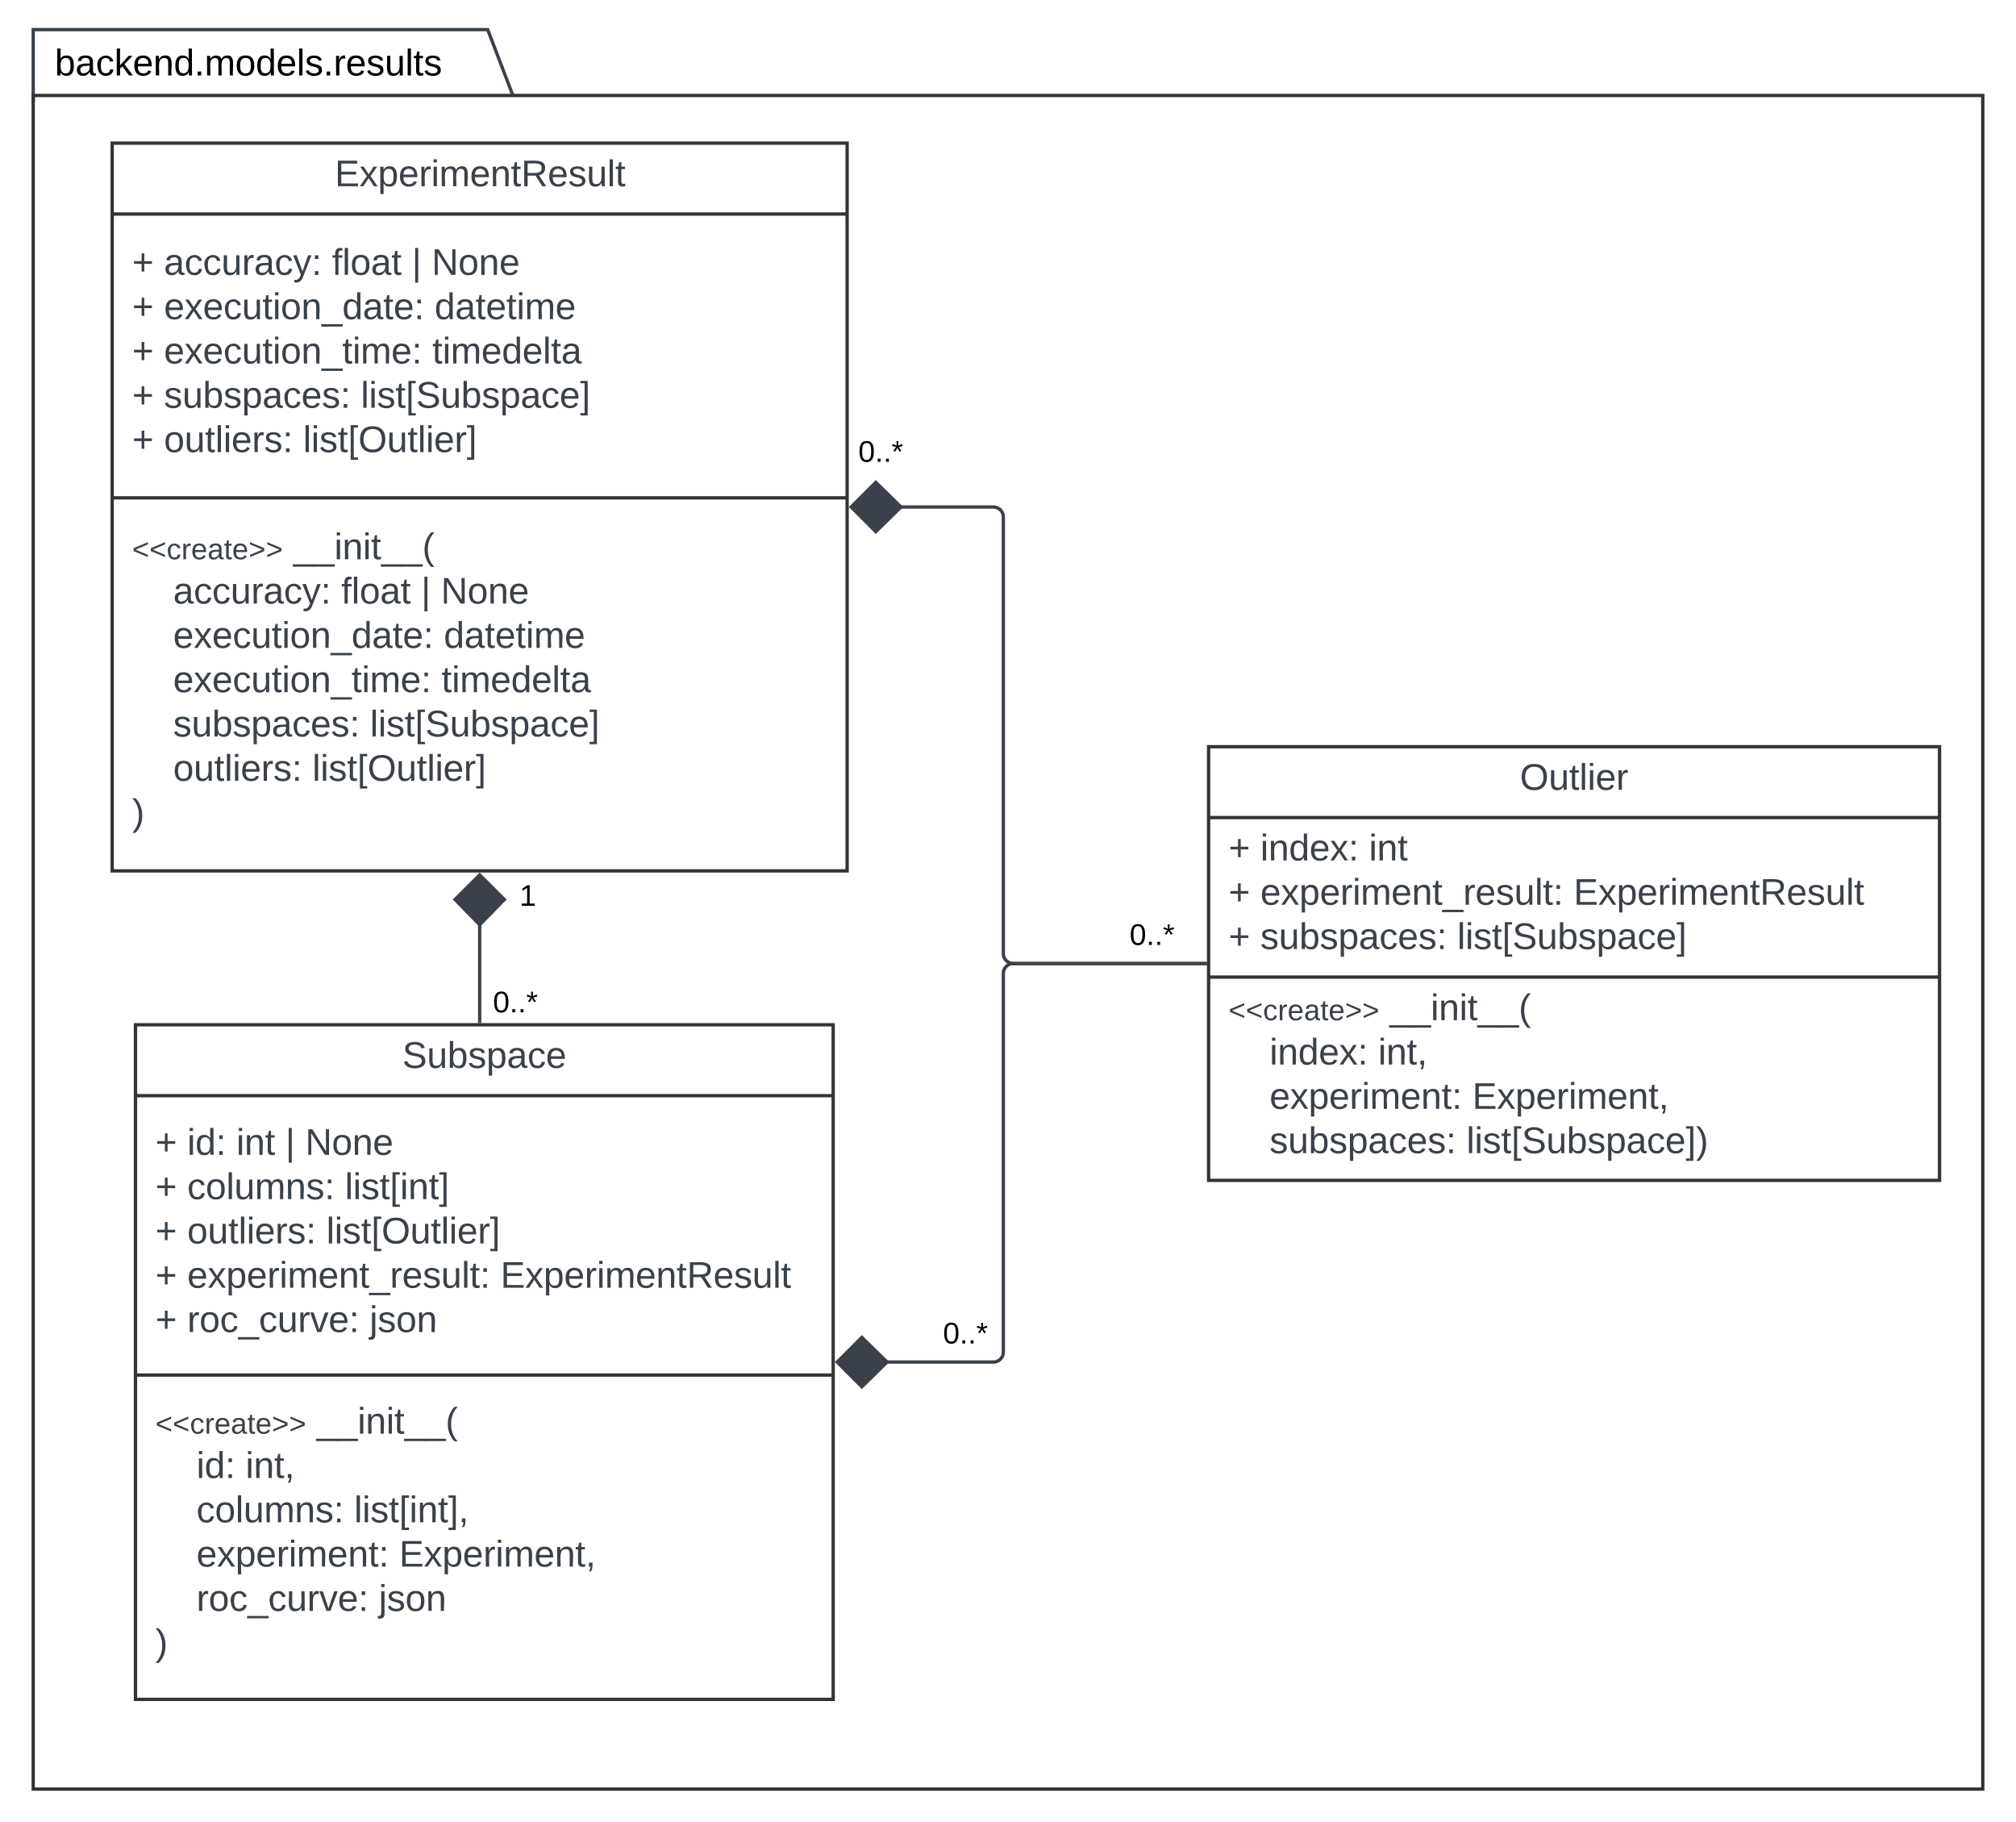 <svg xmlns="http://www.w3.org/2000/svg" xmlns:xlink="http://www.w3.org/1999/xlink" xmlns:lucid="lucid" width="1213.57" height="1096.77"><g transform="translate(556.395 256.77)" lucid:page-tab-id="gDznHQ0gG6NC"><path d="M-536.4-236.77H41.1v37.46h-577.5z" stroke="#000" stroke-opacity="0" stroke-width="2" fill-opacity="0"/><use xlink:href="#a" transform="matrix(1,0,0,1,-530.395,-230.77) translate(7 19.403)"/><path d="M-536.4-196.35v-42.6h273.58l14.82 38.7M-536.4-196.37v1.02" stroke="#3a414a" stroke-width="2" fill="none"/><path d="M-246.57-199.3h-2.15l-.22-.6 1.86-.72z" stroke="#3a414a" stroke-width=".05" fill="#3a414a"/><path d="M-536.4-199.3H637.18V820H-536.4z" stroke="#333" stroke-width="2" fill-opacity="0"/><path d="M171.15 192.64h440v261h-440z" stroke="#333" stroke-width="2" fill="#fff"/><path d="M171.15 235.3h440m-440 96h440" stroke="#333" stroke-width="2" fill="none"/><use xlink:href="#b" transform="matrix(1,0,0,1,179.153,200.64) translate(179.377 17.944)"/><use xlink:href="#c" transform="matrix(1,0,0,1,183.153,243.307) translate(0 17.778)"/><use xlink:href="#d" transform="matrix(1,0,0,1,183.153,243.307) translate(19.136 17.778)"/><use xlink:href="#e" transform="matrix(1,0,0,1,183.153,243.307) translate(84.506 17.778)"/><use xlink:href="#c" transform="matrix(1,0,0,1,183.153,243.307) translate(0 44.444)"/><use xlink:href="#f" transform="matrix(1,0,0,1,183.153,243.307) translate(19.136 44.444)"/><use xlink:href="#g" transform="matrix(1,0,0,1,183.153,243.307) translate(207.716 44.444)"/><use xlink:href="#c" transform="matrix(1,0,0,1,183.153,243.307) translate(0 71.111)"/><use xlink:href="#h" transform="matrix(1,0,0,1,183.153,243.307) translate(19.136 71.111)"/><use xlink:href="#i" transform="matrix(1,0,0,1,183.153,243.307) translate(137.654 71.111)"/><use xlink:href="#j" transform="matrix(1,0,0,1,183.153,339.307) translate(0 17.944)"/><use xlink:href="#k" transform="matrix(1,0,0,1,183.153,339.307) translate(96.988 17.944)"/><use xlink:href="#l" transform="matrix(1,0,0,1,183.153,339.307) translate(0 44.611)"/><use xlink:href="#d" transform="matrix(1,0,0,1,183.153,339.307) translate(24.691 44.611)"/><use xlink:href="#m" transform="matrix(1,0,0,1,183.153,339.307) translate(90.062 44.611)"/><use xlink:href="#l" transform="matrix(1,0,0,1,183.153,339.307) translate(0 71.278)"/><use xlink:href="#n" transform="matrix(1,0,0,1,183.153,339.307) translate(24.691 71.278)"/><use xlink:href="#o" transform="matrix(1,0,0,1,183.153,339.307) translate(146.728 71.278)"/><use xlink:href="#l" transform="matrix(1,0,0,1,183.153,339.307) translate(0 97.944)"/><use xlink:href="#h" transform="matrix(1,0,0,1,183.153,339.307) translate(24.691 97.944)"/><use xlink:href="#p" transform="matrix(1,0,0,1,183.153,339.307) translate(143.21 97.944)"/><path d="M-474.84 360h420v406h-420z" stroke="#333" stroke-width="2" fill="#fff"/><path d="M-474.84 402.67h420m-420 168.14h420" stroke="#333" stroke-width="2" fill="none"/><use xlink:href="#q" transform="matrix(1,0,0,1,-466.838,368) translate(152.617 17.944)"/><use xlink:href="#c" transform="matrix(1,0,0,1,-462.838,410.667) translate(0 27.611)"/><use xlink:href="#r" transform="matrix(1,0,0,1,-462.838,410.667) translate(19.136 27.611)"/><use xlink:href="#s" transform="matrix(1,0,0,1,-462.838,410.667) translate(48.704 27.611)"/><use xlink:href="#t" transform="matrix(1,0,0,1,-462.838,410.667) translate(78.272 27.611)"/><use xlink:href="#u" transform="matrix(1,0,0,1,-462.838,410.667) translate(90.185 27.611)"/><use xlink:href="#c" transform="matrix(1,0,0,1,-462.838,410.667) translate(0 54.278)"/><use xlink:href="#v" transform="matrix(1,0,0,1,-462.838,410.667) translate(19.136 54.278)"/><use xlink:href="#w" transform="matrix(1,0,0,1,-462.838,410.667) translate(114.074 54.278)"/><use xlink:href="#c" transform="matrix(1,0,0,1,-462.838,410.667) translate(0 80.944)"/><use xlink:href="#x" transform="matrix(1,0,0,1,-462.838,410.667) translate(19.136 80.944)"/><use xlink:href="#y" transform="matrix(1,0,0,1,-462.838,410.667) translate(102.901 80.944)"/><use xlink:href="#c" transform="matrix(1,0,0,1,-462.838,410.667) translate(0 107.611)"/><use xlink:href="#f" transform="matrix(1,0,0,1,-462.838,410.667) translate(19.136 107.611)"/><use xlink:href="#g" transform="matrix(1,0,0,1,-462.838,410.667) translate(207.716 107.611)"/><use xlink:href="#c" transform="matrix(1,0,0,1,-462.838,410.667) translate(0 134.278)"/><use xlink:href="#z" transform="matrix(1,0,0,1,-462.838,410.667) translate(19.136 134.278)"/><use xlink:href="#A" transform="matrix(1,0,0,1,-462.838,410.667) translate(128.889 134.278)"/><g><use xlink:href="#j" transform="matrix(1,0,0,1,-462.838,578.814) translate(0 27.278)"/><use xlink:href="#k" transform="matrix(1,0,0,1,-462.838,578.814) translate(96.988 27.278)"/><use xlink:href="#l" transform="matrix(1,0,0,1,-462.838,578.814) translate(0 53.944)"/><use xlink:href="#r" transform="matrix(1,0,0,1,-462.838,578.814) translate(24.691 53.944)"/><use xlink:href="#m" transform="matrix(1,0,0,1,-462.838,578.814) translate(54.259 53.944)"/><use xlink:href="#l" transform="matrix(1,0,0,1,-462.838,578.814) translate(0 80.611)"/><use xlink:href="#v" transform="matrix(1,0,0,1,-462.838,578.814) translate(24.691 80.611)"/><use xlink:href="#B" transform="matrix(1,0,0,1,-462.838,578.814) translate(119.63 80.611)"/><use xlink:href="#l" transform="matrix(1,0,0,1,-462.838,578.814) translate(0 107.278)"/><use xlink:href="#n" transform="matrix(1,0,0,1,-462.838,578.814) translate(24.691 107.278)"/><use xlink:href="#o" transform="matrix(1,0,0,1,-462.838,578.814) translate(146.728 107.278)"/><use xlink:href="#l" transform="matrix(1,0,0,1,-462.838,578.814) translate(0 133.944)"/><use xlink:href="#z" transform="matrix(1,0,0,1,-462.838,578.814) translate(24.691 133.944)"/><use xlink:href="#C" transform="matrix(1,0,0,1,-462.838,578.814) translate(134.444 133.944)"/><use xlink:href="#D" transform="matrix(1,0,0,1,-462.838,578.814) translate(0 160.611)"/></g><path d="M-267.64 358v-58.88" stroke="#3a414a" stroke-width="2" fill="none"/><path d="M-266.64 359h-2v-1.03h2z" stroke="#3a414a" stroke-width=".05" fill="#3a414a"/><path d="M-267.64 269.8l14.84 14.83-14.84 15.16-14.85-15.17z" stroke="#3a414a" stroke-width="2" fill="#3a414a"/><g><use xlink:href="#E" transform="matrix(1,0,0,1,-259.645,338.107) translate(0 14.4)"/></g><g><use xlink:href="#F" transform="matrix(1,0,0,1,-243.645,273.988) translate(0 14.4)"/></g><path d="M169.15 323.14H53.58a6 6 0 0 0-6 6V557a6 6 0 0 1-6 6H-23.1" stroke="#3a414a" stroke-width="2" fill="none"/><path d="M170.15 324.14h-1.02v-2h1.02z" stroke="#3a414a" stroke-width=".05" fill="#3a414a"/><path d="M-52.42 563l14.84-14.85L-22.42 563l-15.16 14.85z" stroke="#3a414a" stroke-width="2" fill="#3a414a"/><g><use xlink:href="#E" transform="matrix(1,0,0,1,11.265,537.4) translate(0 14.4)"/></g><path d="M-488.85-170.63h442.4v438h-442.4z" stroke="#333" stroke-width="2" fill="#fff"/><path d="M-488.85-127.96h442.4m-442.4 170.83h442.4" stroke="#333" stroke-width="2" fill="none"/><g><use xlink:href="#G" transform="matrix(1,0,0,1,-480.847,-162.628) translate(126 17.944)"/></g><g><use xlink:href="#c" transform="matrix(1,0,0,1,-476.847,-119.962) translate(0 28.611)"/><use xlink:href="#H" transform="matrix(1,0,0,1,-476.847,-119.962) translate(19.136 28.611)"/><use xlink:href="#I" transform="matrix(1,0,0,1,-476.847,-119.962) translate(120.309 28.611)"/><use xlink:href="#t" transform="matrix(1,0,0,1,-476.847,-119.962) translate(168.395 28.611)"/><use xlink:href="#u" transform="matrix(1,0,0,1,-476.847,-119.962) translate(180.309 28.611)"/><use xlink:href="#c" transform="matrix(1,0,0,1,-476.847,-119.962) translate(0 55.278)"/><use xlink:href="#J" transform="matrix(1,0,0,1,-476.847,-119.962) translate(19.136 55.278)"/><use xlink:href="#K" transform="matrix(1,0,0,1,-476.847,-119.962) translate(182.037 55.278)"/><use xlink:href="#c" transform="matrix(1,0,0,1,-476.847,-119.962) translate(0 81.944)"/><use xlink:href="#L" transform="matrix(1,0,0,1,-476.847,-119.962) translate(19.136 81.944)"/><use xlink:href="#M" transform="matrix(1,0,0,1,-476.847,-119.962) translate(180.679 81.944)"/><use xlink:href="#c" transform="matrix(1,0,0,1,-476.847,-119.962) translate(0 108.611)"/><use xlink:href="#h" transform="matrix(1,0,0,1,-476.847,-119.962) translate(19.136 108.611)"/><use xlink:href="#N" transform="matrix(1,0,0,1,-476.847,-119.962) translate(137.654 108.611)"/><use xlink:href="#c" transform="matrix(1,0,0,1,-476.847,-119.962) translate(0 135.278)"/><use xlink:href="#x" transform="matrix(1,0,0,1,-476.847,-119.962) translate(19.136 135.278)"/><use xlink:href="#O" transform="matrix(1,0,0,1,-476.847,-119.962) translate(102.901 135.278)"/></g><g><use xlink:href="#j" transform="matrix(1,0,0,1,-476.847,50.872) translate(0 28.944)"/><use xlink:href="#k" transform="matrix(1,0,0,1,-476.847,50.872) translate(96.988 28.944)"/><use xlink:href="#l" transform="matrix(1,0,0,1,-476.847,50.872) translate(0 55.611)"/><use xlink:href="#H" transform="matrix(1,0,0,1,-476.847,50.872) translate(24.691 55.611)"/><use xlink:href="#I" transform="matrix(1,0,0,1,-476.847,50.872) translate(125.864 55.611)"/><use xlink:href="#t" transform="matrix(1,0,0,1,-476.847,50.872) translate(173.951 55.611)"/><use xlink:href="#u" transform="matrix(1,0,0,1,-476.847,50.872) translate(185.864 55.611)"/><use xlink:href="#l" transform="matrix(1,0,0,1,-476.847,50.872) translate(0 82.278)"/><use xlink:href="#J" transform="matrix(1,0,0,1,-476.847,50.872) translate(24.691 82.278)"/><use xlink:href="#K" transform="matrix(1,0,0,1,-476.847,50.872) translate(187.593 82.278)"/><use xlink:href="#l" transform="matrix(1,0,0,1,-476.847,50.872) translate(0 108.944)"/><use xlink:href="#L" transform="matrix(1,0,0,1,-476.847,50.872) translate(24.691 108.944)"/><use xlink:href="#M" transform="matrix(1,0,0,1,-476.847,50.872) translate(186.235 108.944)"/><use xlink:href="#l" transform="matrix(1,0,0,1,-476.847,50.872) translate(0 135.611)"/><use xlink:href="#h" transform="matrix(1,0,0,1,-476.847,50.872) translate(24.691 135.611)"/><use xlink:href="#N" transform="matrix(1,0,0,1,-476.847,50.872) translate(143.21 135.611)"/><use xlink:href="#l" transform="matrix(1,0,0,1,-476.847,50.872) translate(0 162.278)"/><use xlink:href="#x" transform="matrix(1,0,0,1,-476.847,50.872) translate(24.691 162.278)"/><use xlink:href="#y" transform="matrix(1,0,0,1,-476.847,50.872) translate(108.457 162.278)"/><use xlink:href="#D" transform="matrix(1,0,0,1,-476.847,50.872) translate(0 188.944)"/></g><path d="M169.15 323.14H53.58a6 6 0 0 1-6-6V54.37a6 6 0 0 0-6-6H-14.7" stroke="#3a414a" stroke-width="2" fill="none"/><path d="M170.15 324.14h-1.02v-2h1.02z" stroke="#3a414a" stroke-width=".05" fill="#3a414a"/><path d="M-44.03 48.37l14.85-14.85 15.15 14.85-15.15 14.85z" stroke="#3a414a" stroke-width="2" fill="#3a414a"/><g><use xlink:href="#E" transform="matrix(1,0,0,1,123.618,297.54) translate(0 14.4)"/></g><g><use xlink:href="#E" transform="matrix(1,0,0,1,-39.69,6.772) translate(0 14.4)"/></g><defs><path d="M115-194c53 0 69 39 70 98 0 66-23 100-70 100C84 3 66-7 56-30L54 0H23l1-261h32v101c10-23 28-34 59-34zm-8 174c40 0 45-34 45-75 0-40-5-75-45-74-42 0-51 32-51 76 0 43 10 73 51 73" id="P"/><path d="M141-36C126-15 110 5 73 4 37 3 15-17 15-53c-1-64 63-63 125-63 3-35-9-54-41-54-24 1-41 7-42 31l-33-3c5-37 33-52 76-52 45 0 72 20 72 64v82c-1 20 7 32 28 27v20c-31 9-61-2-59-35zM48-53c0 20 12 33 32 33 41-3 63-29 60-74-43 2-92-5-92 41" id="Q"/><path d="M96-169c-40 0-48 33-48 73s9 75 48 75c24 0 41-14 43-38l32 2c-6 37-31 61-74 61-59 0-76-41-82-99-10-93 101-131 147-64 4 7 5 14 7 22l-32 3c-4-21-16-35-41-35" id="R"/><path d="M143 0L79-87 56-68V0H24v-261h32v163l83-92h37l-77 82L181 0h-38" id="S"/><path d="M100-194c63 0 86 42 84 106H49c0 40 14 67 53 68 26 1 43-12 49-29l28 8c-11 28-37 45-77 45C44 4 14-33 15-96c1-61 26-98 85-98zm52 81c6-60-76-77-97-28-3 7-6 17-6 28h103" id="T"/><path d="M117-194c89-4 53 116 60 194h-32v-121c0-31-8-49-39-48C34-167 62-67 57 0H25l-1-190h30c1 10-1 24 2 32 11-22 29-35 61-36" id="U"/><path d="M85-194c31 0 48 13 60 33l-1-100h32l1 261h-30c-2-10 0-23-3-31C134-8 116 4 85 4 32 4 16-35 15-94c0-66 23-100 70-100zm9 24c-40 0-46 34-46 75 0 40 6 74 45 74 42 0 51-32 51-76 0-42-9-74-50-73" id="V"/><path d="M33 0v-38h34V0H33" id="W"/><path d="M210-169c-67 3-38 105-44 169h-31v-121c0-29-5-50-35-48C34-165 62-65 56 0H25l-1-190h30c1 10-1 24 2 32 10-44 99-50 107 0 11-21 27-35 58-36 85-2 47 119 55 194h-31v-121c0-29-5-49-35-48" id="X"/><path d="M100-194c62-1 85 37 85 99 1 63-27 99-86 99S16-35 15-95c0-66 28-99 85-99zM99-20c44 1 53-31 53-75 0-43-8-75-51-75s-53 32-53 75 10 74 51 75" id="Y"/><path d="M24 0v-261h32V0H24" id="Z"/><path d="M135-143c-3-34-86-38-87 0 15 53 115 12 119 90S17 21 10-45l28-5c4 36 97 45 98 0-10-56-113-15-118-90-4-57 82-63 122-42 12 7 21 19 24 35" id="aa"/><path d="M114-163C36-179 61-72 57 0H25l-1-190h30c1 12-1 29 2 39 6-27 23-49 58-41v29" id="ab"/><path d="M84 4C-5 8 30-112 23-190h32v120c0 31 7 50 39 49 72-2 45-101 50-169h31l1 190h-30c-1-10 1-25-2-33-11 22-28 36-60 37" id="ac"/><path d="M59-47c-2 24 18 29 38 22v24C64 9 27 4 27-40v-127H5v-23h24l9-43h21v43h35v23H59v120" id="ad"/><g id="a"><use transform="matrix(0.062,0,0,0.062,0,0)" xlink:href="#P"/><use transform="matrix(0.062,0,0,0.062,12.346,0)" xlink:href="#Q"/><use transform="matrix(0.062,0,0,0.062,24.691,0)" xlink:href="#R"/><use transform="matrix(0.062,0,0,0.062,35.802,0)" xlink:href="#S"/><use transform="matrix(0.062,0,0,0.062,46.914,0)" xlink:href="#T"/><use transform="matrix(0.062,0,0,0.062,59.259,0)" xlink:href="#U"/><use transform="matrix(0.062,0,0,0.062,71.605,0)" xlink:href="#V"/><use transform="matrix(0.062,0,0,0.062,83.951,0)" xlink:href="#W"/><use transform="matrix(0.062,0,0,0.062,90.123,0)" xlink:href="#X"/><use transform="matrix(0.062,0,0,0.062,108.58,0)" xlink:href="#Y"/><use transform="matrix(0.062,0,0,0.062,120.926,0)" xlink:href="#V"/><use transform="matrix(0.062,0,0,0.062,133.272,0)" xlink:href="#T"/><use transform="matrix(0.062,0,0,0.062,145.617,0)" xlink:href="#Z"/><use transform="matrix(0.062,0,0,0.062,150.494,0)" xlink:href="#aa"/><use transform="matrix(0.062,0,0,0.062,161.605,0)" xlink:href="#W"/><use transform="matrix(0.062,0,0,0.062,167.778,0)" xlink:href="#ab"/><use transform="matrix(0.062,0,0,0.062,175.123,0)" xlink:href="#T"/><use transform="matrix(0.062,0,0,0.062,187.469,0)" xlink:href="#aa"/><use transform="matrix(0.062,0,0,0.062,198.58,0)" xlink:href="#ac"/><use transform="matrix(0.062,0,0,0.062,210.926,0)" xlink:href="#Z"/><use transform="matrix(0.062,0,0,0.062,215.802,0)" xlink:href="#ad"/><use transform="matrix(0.062,0,0,0.062,221.975,0)" xlink:href="#aa"/></g><path fill="#3a414a" d="M140-251c81 0 123 46 123 126C263-46 219 4 140 4 59 4 17-45 17-125s42-126 123-126zm0 227c63 0 89-41 89-101s-29-99-89-99c-61 0-89 39-89 99S79-25 140-24" id="ae"/><path fill="#3a414a" d="M84 4C-5 8 30-112 23-190h32v120c0 31 7 50 39 49 72-2 45-101 50-169h31l1 190h-30c-1-10 1-25-2-33-11 22-28 36-60 37" id="af"/><path fill="#3a414a" d="M59-47c-2 24 18 29 38 22v24C64 9 27 4 27-40v-127H5v-23h24l9-43h21v43h35v23H59v120" id="ag"/><path fill="#3a414a" d="M24 0v-261h32V0H24" id="ah"/><path fill="#3a414a" d="M24-231v-30h32v30H24zM24 0v-190h32V0H24" id="ai"/><path fill="#3a414a" d="M100-194c63 0 86 42 84 106H49c0 40 14 67 53 68 26 1 43-12 49-29l28 8c-11 28-37 45-77 45C44 4 14-33 15-96c1-61 26-98 85-98zm52 81c6-60-76-77-97-28-3 7-6 17-6 28h103" id="aj"/><path fill="#3a414a" d="M114-163C36-179 61-72 57 0H25l-1-190h30c1 12-1 29 2 39 6-27 23-49 58-41v29" id="ak"/><g id="b"><use transform="matrix(0.062,0,0,0.062,0,0)" xlink:href="#ae"/><use transform="matrix(0.062,0,0,0.062,17.284,0)" xlink:href="#af"/><use transform="matrix(0.062,0,0,0.062,29.63,0)" xlink:href="#ag"/><use transform="matrix(0.062,0,0,0.062,35.802,0)" xlink:href="#ah"/><use transform="matrix(0.062,0,0,0.062,40.679,0)" xlink:href="#ai"/><use transform="matrix(0.062,0,0,0.062,45.556,0)" xlink:href="#aj"/><use transform="matrix(0.062,0,0,0.062,57.901,0)" xlink:href="#ak"/></g><path fill="#3a414a" d="M118-107v75H92v-75H18v-26h74v-75h26v75h74v26h-74" id="al"/><use transform="matrix(0.062,0,0,0.062,0,0)" xlink:href="#al" id="c"/><path fill="#3a414a" d="M117-194c89-4 53 116 60 194h-32v-121c0-31-8-49-39-48C34-167 62-67 57 0H25l-1-190h30c1 10-1 24 2 32 11-22 29-35 61-36" id="am"/><path fill="#3a414a" d="M85-194c31 0 48 13 60 33l-1-100h32l1 261h-30c-2-10 0-23-3-31C134-8 116 4 85 4 32 4 16-35 15-94c0-66 23-100 70-100zm9 24c-40 0-46 34-46 75 0 40 6 74 45 74 42 0 51-32 51-76 0-42-9-74-50-73" id="an"/><path fill="#3a414a" d="M141 0L90-78 38 0H4l68-98-65-92h35l48 74 47-74h35l-64 92 68 98h-35" id="ao"/><path fill="#3a414a" d="M33-154v-36h34v36H33zM33 0v-36h34V0H33" id="ap"/><g id="d"><use transform="matrix(0.062,0,0,0.062,0,0)" xlink:href="#ai"/><use transform="matrix(0.062,0,0,0.062,4.877,0)" xlink:href="#am"/><use transform="matrix(0.062,0,0,0.062,17.222,0)" xlink:href="#an"/><use transform="matrix(0.062,0,0,0.062,29.568,0)" xlink:href="#aj"/><use transform="matrix(0.062,0,0,0.062,41.914,0)" xlink:href="#ao"/><use transform="matrix(0.062,0,0,0.062,53.025,0)" xlink:href="#ap"/></g><g id="e"><use transform="matrix(0.062,0,0,0.062,0,0)" xlink:href="#ai"/><use transform="matrix(0.062,0,0,0.062,4.877,0)" xlink:href="#am"/><use transform="matrix(0.062,0,0,0.062,17.222,0)" xlink:href="#ag"/></g><path fill="#3a414a" d="M115-194c55 1 70 41 70 98S169 2 115 4C84 4 66-9 55-30l1 105H24l-1-265h31l2 30c10-21 28-34 59-34zm-8 174c40 0 45-34 45-75s-6-73-45-74c-42 0-51 32-51 76 0 43 10 73 51 73" id="aq"/><path fill="#3a414a" d="M210-169c-67 3-38 105-44 169h-31v-121c0-29-5-50-35-48C34-165 62-65 56 0H25l-1-190h30c1 10-1 24 2 32 10-44 99-50 107 0 11-21 27-35 58-36 85-2 47 119 55 194h-31v-121c0-29-5-49-35-48" id="ar"/><path fill="#3a414a" d="M-5 72V49h209v23H-5" id="as"/><path fill="#3a414a" d="M135-143c-3-34-86-38-87 0 15 53 115 12 119 90S17 21 10-45l28-5c4 36 97 45 98 0-10-56-113-15-118-90-4-57 82-63 122-42 12 7 21 19 24 35" id="at"/><g id="f"><use transform="matrix(0.062,0,0,0.062,0,0)" xlink:href="#aj"/><use transform="matrix(0.062,0,0,0.062,12.346,0)" xlink:href="#ao"/><use transform="matrix(0.062,0,0,0.062,23.457,0)" xlink:href="#aq"/><use transform="matrix(0.062,0,0,0.062,35.802,0)" xlink:href="#aj"/><use transform="matrix(0.062,0,0,0.062,48.148,0)" xlink:href="#ak"/><use transform="matrix(0.062,0,0,0.062,55.494,0)" xlink:href="#ai"/><use transform="matrix(0.062,0,0,0.062,60.37,0)" xlink:href="#ar"/><use transform="matrix(0.062,0,0,0.062,78.827,0)" xlink:href="#aj"/><use transform="matrix(0.062,0,0,0.062,91.173,0)" xlink:href="#am"/><use transform="matrix(0.062,0,0,0.062,103.519,0)" xlink:href="#ag"/><use transform="matrix(0.062,0,0,0.062,109.691,0)" xlink:href="#as"/><use transform="matrix(0.062,0,0,0.062,122.037,0)" xlink:href="#ak"/><use transform="matrix(0.062,0,0,0.062,129.383,0)" xlink:href="#aj"/><use transform="matrix(0.062,0,0,0.062,141.728,0)" xlink:href="#at"/><use transform="matrix(0.062,0,0,0.062,152.84,0)" xlink:href="#af"/><use transform="matrix(0.062,0,0,0.062,165.185,0)" xlink:href="#ah"/><use transform="matrix(0.062,0,0,0.062,170.062,0)" xlink:href="#ag"/><use transform="matrix(0.062,0,0,0.062,176.235,0)" xlink:href="#ap"/></g><path fill="#3a414a" d="M30 0v-248h187v28H63v79h144v27H63v87h162V0H30" id="au"/><path fill="#3a414a" d="M233-177c-1 41-23 64-60 70L243 0h-38l-65-103H63V0H30v-248c88 3 205-21 203 71zM63-129c60-2 137 13 137-47 0-61-80-42-137-45v92" id="av"/><g id="g"><use transform="matrix(0.062,0,0,0.062,0,0)" xlink:href="#au"/><use transform="matrix(0.062,0,0,0.062,14.815,0)" xlink:href="#ao"/><use transform="matrix(0.062,0,0,0.062,25.926,0)" xlink:href="#aq"/><use transform="matrix(0.062,0,0,0.062,38.272,0)" xlink:href="#aj"/><use transform="matrix(0.062,0,0,0.062,50.617,0)" xlink:href="#ak"/><use transform="matrix(0.062,0,0,0.062,57.963,0)" xlink:href="#ai"/><use transform="matrix(0.062,0,0,0.062,62.84,0)" xlink:href="#ar"/><use transform="matrix(0.062,0,0,0.062,81.296,0)" xlink:href="#aj"/><use transform="matrix(0.062,0,0,0.062,93.642,0)" xlink:href="#am"/><use transform="matrix(0.062,0,0,0.062,105.988,0)" xlink:href="#ag"/><use transform="matrix(0.062,0,0,0.062,112.16,0)" xlink:href="#av"/><use transform="matrix(0.062,0,0,0.062,128.148,0)" xlink:href="#aj"/><use transform="matrix(0.062,0,0,0.062,140.494,0)" xlink:href="#at"/><use transform="matrix(0.062,0,0,0.062,151.605,0)" xlink:href="#af"/><use transform="matrix(0.062,0,0,0.062,163.951,0)" xlink:href="#ah"/><use transform="matrix(0.062,0,0,0.062,168.827,0)" xlink:href="#ag"/></g><path fill="#3a414a" d="M115-194c53 0 69 39 70 98 0 66-23 100-70 100C84 3 66-7 56-30L54 0H23l1-261h32v101c10-23 28-34 59-34zm-8 174c40 0 45-34 45-75 0-40-5-75-45-74-42 0-51 32-51 76 0 43 10 73 51 73" id="aw"/><path fill="#3a414a" d="M141-36C126-15 110 5 73 4 37 3 15-17 15-53c-1-64 63-63 125-63 3-35-9-54-41-54-24 1-41 7-42 31l-33-3c5-37 33-52 76-52 45 0 72 20 72 64v82c-1 20 7 32 28 27v20c-31 9-61-2-59-35zM48-53c0 20 12 33 32 33 41-3 63-29 60-74-43 2-92-5-92 41" id="ax"/><path fill="#3a414a" d="M96-169c-40 0-48 33-48 73s9 75 48 75c24 0 41-14 43-38l32 2c-6 37-31 61-74 61-59 0-76-41-82-99-10-93 101-131 147-64 4 7 5 14 7 22l-32 3c-4-21-16-35-41-35" id="ay"/><g id="h"><use transform="matrix(0.062,0,0,0.062,0,0)" xlink:href="#at"/><use transform="matrix(0.062,0,0,0.062,11.111,0)" xlink:href="#af"/><use transform="matrix(0.062,0,0,0.062,23.457,0)" xlink:href="#aw"/><use transform="matrix(0.062,0,0,0.062,35.802,0)" xlink:href="#at"/><use transform="matrix(0.062,0,0,0.062,46.914,0)" xlink:href="#aq"/><use transform="matrix(0.062,0,0,0.062,59.259,0)" xlink:href="#ax"/><use transform="matrix(0.062,0,0,0.062,71.605,0)" xlink:href="#ay"/><use transform="matrix(0.062,0,0,0.062,82.716,0)" xlink:href="#aj"/><use transform="matrix(0.062,0,0,0.062,95.062,0)" xlink:href="#at"/><use transform="matrix(0.062,0,0,0.062,106.173,0)" xlink:href="#ap"/></g><path fill="#3a414a" d="M26 75v-336h71v23H56V52h41v23H26" id="az"/><path fill="#3a414a" d="M185-189c-5-48-123-54-124 2 14 75 158 14 163 119 3 78-121 87-175 55-17-10-28-26-33-46l33-7c5 56 141 63 141-1 0-78-155-14-162-118-5-82 145-84 179-34 5 7 8 16 11 25" id="aA"/><path fill="#3a414a" d="M3 75V52h41v-290H3v-23h71V75H3" id="aB"/><g id="i"><use transform="matrix(0.062,0,0,0.062,0,0)" xlink:href="#ah"/><use transform="matrix(0.062,0,0,0.062,4.877,0)" xlink:href="#ai"/><use transform="matrix(0.062,0,0,0.062,9.753,0)" xlink:href="#at"/><use transform="matrix(0.062,0,0,0.062,20.864,0)" xlink:href="#ag"/><use transform="matrix(0.062,0,0,0.062,27.037,0)" xlink:href="#az"/><use transform="matrix(0.062,0,0,0.062,33.21,0)" xlink:href="#aA"/><use transform="matrix(0.062,0,0,0.062,48.025,0)" xlink:href="#af"/><use transform="matrix(0.062,0,0,0.062,60.37,0)" xlink:href="#aw"/><use transform="matrix(0.062,0,0,0.062,72.716,0)" xlink:href="#at"/><use transform="matrix(0.062,0,0,0.062,83.827,0)" xlink:href="#aq"/><use transform="matrix(0.062,0,0,0.062,96.173,0)" xlink:href="#ax"/><use transform="matrix(0.062,0,0,0.062,108.519,0)" xlink:href="#ay"/><use transform="matrix(0.062,0,0,0.062,119.63,0)" xlink:href="#aj"/><use transform="matrix(0.062,0,0,0.062,131.975,0)" xlink:href="#aB"/></g><path fill="#3a414a" d="M18-100v-36l175-74v27L42-118l151 64v27" id="aC"/><path fill="#3a414a" d="M18-27v-27l151-64-151-65v-27l175 74v36" id="aD"/><g id="j"><use transform="matrix(0.049,0,0,0.049,0,0)" xlink:href="#aC"/><use transform="matrix(0.049,0,0,0.049,10.37,0)" xlink:href="#aC"/><use transform="matrix(0.049,0,0,0.049,20.741,0)" xlink:href="#ay"/><use transform="matrix(0.049,0,0,0.049,29.63,0)" xlink:href="#ak"/><use transform="matrix(0.049,0,0,0.049,35.506,0)" xlink:href="#aj"/><use transform="matrix(0.049,0,0,0.049,45.383,0)" xlink:href="#ax"/><use transform="matrix(0.049,0,0,0.049,55.259,0)" xlink:href="#ag"/><use transform="matrix(0.049,0,0,0.049,60.198,0)" xlink:href="#aj"/><use transform="matrix(0.049,0,0,0.049,70.074,0)" xlink:href="#aD"/><use transform="matrix(0.049,0,0,0.049,80.444,0)" xlink:href="#aD"/></g><path fill="#3a414a" d="M87 75C49 33 22-17 22-94c0-76 28-126 65-167h31c-38 41-64 92-64 168S80 34 118 75H87" id="aE"/><g id="k"><use transform="matrix(0.062,0,0,0.062,0,0)" xlink:href="#as"/><use transform="matrix(0.062,0,0,0.062,12.346,0)" xlink:href="#as"/><use transform="matrix(0.062,0,0,0.062,24.691,0)" xlink:href="#ai"/><use transform="matrix(0.062,0,0,0.062,29.568,0)" xlink:href="#am"/><use transform="matrix(0.062,0,0,0.062,41.914,0)" xlink:href="#ai"/><use transform="matrix(0.062,0,0,0.062,46.79,0)" xlink:href="#ag"/><use transform="matrix(0.062,0,0,0.062,52.963,0)" xlink:href="#as"/><use transform="matrix(0.062,0,0,0.062,65.309,0)" xlink:href="#as"/><use transform="matrix(0.062,0,0,0.062,77.654,0)" xlink:href="#aE"/></g><path fill="#3a414a" d="M68-38c1 34 0 65-14 84H32c9-13 17-26 17-46H33v-38h35" id="aF"/><g id="m"><use transform="matrix(0.062,0,0,0.062,0,0)" xlink:href="#ai"/><use transform="matrix(0.062,0,0,0.062,4.877,0)" xlink:href="#am"/><use transform="matrix(0.062,0,0,0.062,17.222,0)" xlink:href="#ag"/><use transform="matrix(0.062,0,0,0.062,23.395,0)" xlink:href="#aF"/></g><g id="n"><use transform="matrix(0.062,0,0,0.062,0,0)" xlink:href="#aj"/><use transform="matrix(0.062,0,0,0.062,12.346,0)" xlink:href="#ao"/><use transform="matrix(0.062,0,0,0.062,23.457,0)" xlink:href="#aq"/><use transform="matrix(0.062,0,0,0.062,35.802,0)" xlink:href="#aj"/><use transform="matrix(0.062,0,0,0.062,48.148,0)" xlink:href="#ak"/><use transform="matrix(0.062,0,0,0.062,55.494,0)" xlink:href="#ai"/><use transform="matrix(0.062,0,0,0.062,60.37,0)" xlink:href="#ar"/><use transform="matrix(0.062,0,0,0.062,78.827,0)" xlink:href="#aj"/><use transform="matrix(0.062,0,0,0.062,91.173,0)" xlink:href="#am"/><use transform="matrix(0.062,0,0,0.062,103.519,0)" xlink:href="#ag"/><use transform="matrix(0.062,0,0,0.062,109.691,0)" xlink:href="#ap"/></g><g id="o"><use transform="matrix(0.062,0,0,0.062,0,0)" xlink:href="#au"/><use transform="matrix(0.062,0,0,0.062,14.815,0)" xlink:href="#ao"/><use transform="matrix(0.062,0,0,0.062,25.926,0)" xlink:href="#aq"/><use transform="matrix(0.062,0,0,0.062,38.272,0)" xlink:href="#aj"/><use transform="matrix(0.062,0,0,0.062,50.617,0)" xlink:href="#ak"/><use transform="matrix(0.062,0,0,0.062,57.963,0)" xlink:href="#ai"/><use transform="matrix(0.062,0,0,0.062,62.84,0)" xlink:href="#ar"/><use transform="matrix(0.062,0,0,0.062,81.296,0)" xlink:href="#aj"/><use transform="matrix(0.062,0,0,0.062,93.642,0)" xlink:href="#am"/><use transform="matrix(0.062,0,0,0.062,105.988,0)" xlink:href="#ag"/><use transform="matrix(0.062,0,0,0.062,112.16,0)" xlink:href="#aF"/></g><path fill="#3a414a" d="M33-261c38 41 65 92 65 168S71 34 33 75H2C39 34 66-17 66-93S39-220 2-261h31" id="aG"/><g id="p"><use transform="matrix(0.062,0,0,0.062,0,0)" xlink:href="#ah"/><use transform="matrix(0.062,0,0,0.062,4.877,0)" xlink:href="#ai"/><use transform="matrix(0.062,0,0,0.062,9.753,0)" xlink:href="#at"/><use transform="matrix(0.062,0,0,0.062,20.864,0)" xlink:href="#ag"/><use transform="matrix(0.062,0,0,0.062,27.037,0)" xlink:href="#az"/><use transform="matrix(0.062,0,0,0.062,33.21,0)" xlink:href="#aA"/><use transform="matrix(0.062,0,0,0.062,48.025,0)" xlink:href="#af"/><use transform="matrix(0.062,0,0,0.062,60.37,0)" xlink:href="#aw"/><use transform="matrix(0.062,0,0,0.062,72.716,0)" xlink:href="#at"/><use transform="matrix(0.062,0,0,0.062,83.827,0)" xlink:href="#aq"/><use transform="matrix(0.062,0,0,0.062,96.173,0)" xlink:href="#ax"/><use transform="matrix(0.062,0,0,0.062,108.519,0)" xlink:href="#ay"/><use transform="matrix(0.062,0,0,0.062,119.63,0)" xlink:href="#aj"/><use transform="matrix(0.062,0,0,0.062,131.975,0)" xlink:href="#aB"/><use transform="matrix(0.062,0,0,0.062,138.148,0)" xlink:href="#aG"/></g><g id="q"><use transform="matrix(0.062,0,0,0.062,0,0)" xlink:href="#aA"/><use transform="matrix(0.062,0,0,0.062,14.815,0)" xlink:href="#af"/><use transform="matrix(0.062,0,0,0.062,27.16,0)" xlink:href="#aw"/><use transform="matrix(0.062,0,0,0.062,39.506,0)" xlink:href="#at"/><use transform="matrix(0.062,0,0,0.062,50.617,0)" xlink:href="#aq"/><use transform="matrix(0.062,0,0,0.062,62.963,0)" xlink:href="#ax"/><use transform="matrix(0.062,0,0,0.062,75.309,0)" xlink:href="#ay"/><use transform="matrix(0.062,0,0,0.062,86.42,0)" xlink:href="#aj"/></g><g id="r"><use transform="matrix(0.062,0,0,0.062,0,0)" xlink:href="#ai"/><use transform="matrix(0.062,0,0,0.062,4.877,0)" xlink:href="#an"/><use transform="matrix(0.062,0,0,0.062,17.222,0)" xlink:href="#ap"/></g><g id="s"><use transform="matrix(0.062,0,0,0.062,0,0)" xlink:href="#ai"/><use transform="matrix(0.062,0,0,0.062,4.877,0)" xlink:href="#am"/><use transform="matrix(0.062,0,0,0.062,17.222,0)" xlink:href="#ag"/></g><path fill="#3a414a" d="M32 76v-337h29V76H32" id="aH"/><use transform="matrix(0.062,0,0,0.062,0,0)" xlink:href="#aH" id="t"/><path fill="#3a414a" d="M190 0L58-211 59 0H30v-248h39L202-35l-2-213h31V0h-41" id="aI"/><path fill="#3a414a" d="M100-194c62-1 85 37 85 99 1 63-27 99-86 99S16-35 15-95c0-66 28-99 85-99zM99-20c44 1 53-31 53-75 0-43-8-75-51-75s-53 32-53 75 10 74 51 75" id="aJ"/><g id="u"><use transform="matrix(0.062,0,0,0.062,0,0)" xlink:href="#aI"/><use transform="matrix(0.062,0,0,0.062,15.988,0)" xlink:href="#aJ"/><use transform="matrix(0.062,0,0,0.062,28.333,0)" xlink:href="#am"/><use transform="matrix(0.062,0,0,0.062,40.679,0)" xlink:href="#aj"/></g><g id="v"><use transform="matrix(0.062,0,0,0.062,0,0)" xlink:href="#ay"/><use transform="matrix(0.062,0,0,0.062,11.111,0)" xlink:href="#aJ"/><use transform="matrix(0.062,0,0,0.062,23.457,0)" xlink:href="#ah"/><use transform="matrix(0.062,0,0,0.062,28.333,0)" xlink:href="#af"/><use transform="matrix(0.062,0,0,0.062,40.679,0)" xlink:href="#ar"/><use transform="matrix(0.062,0,0,0.062,59.136,0)" xlink:href="#am"/><use transform="matrix(0.062,0,0,0.062,71.481,0)" xlink:href="#at"/><use transform="matrix(0.062,0,0,0.062,82.593,0)" xlink:href="#ap"/></g><g id="w"><use transform="matrix(0.062,0,0,0.062,0,0)" xlink:href="#ah"/><use transform="matrix(0.062,0,0,0.062,4.877,0)" xlink:href="#ai"/><use transform="matrix(0.062,0,0,0.062,9.753,0)" xlink:href="#at"/><use transform="matrix(0.062,0,0,0.062,20.864,0)" xlink:href="#ag"/><use transform="matrix(0.062,0,0,0.062,27.037,0)" xlink:href="#az"/><use transform="matrix(0.062,0,0,0.062,33.21,0)" xlink:href="#ai"/><use transform="matrix(0.062,0,0,0.062,38.086,0)" xlink:href="#am"/><use transform="matrix(0.062,0,0,0.062,50.432,0)" xlink:href="#ag"/><use transform="matrix(0.062,0,0,0.062,56.605,0)" xlink:href="#aB"/></g><g id="x"><use transform="matrix(0.062,0,0,0.062,0,0)" xlink:href="#aJ"/><use transform="matrix(0.062,0,0,0.062,12.346,0)" xlink:href="#af"/><use transform="matrix(0.062,0,0,0.062,24.691,0)" xlink:href="#ag"/><use transform="matrix(0.062,0,0,0.062,30.864,0)" xlink:href="#ah"/><use transform="matrix(0.062,0,0,0.062,35.741,0)" xlink:href="#ai"/><use transform="matrix(0.062,0,0,0.062,40.617,0)" xlink:href="#aj"/><use transform="matrix(0.062,0,0,0.062,52.963,0)" xlink:href="#ak"/><use transform="matrix(0.062,0,0,0.062,60.309,0)" xlink:href="#at"/><use transform="matrix(0.062,0,0,0.062,71.42,0)" xlink:href="#ap"/></g><g id="y"><use transform="matrix(0.062,0,0,0.062,0,0)" xlink:href="#ah"/><use transform="matrix(0.062,0,0,0.062,4.877,0)" xlink:href="#ai"/><use transform="matrix(0.062,0,0,0.062,9.753,0)" xlink:href="#at"/><use transform="matrix(0.062,0,0,0.062,20.864,0)" xlink:href="#ag"/><use transform="matrix(0.062,0,0,0.062,27.037,0)" xlink:href="#az"/><use transform="matrix(0.062,0,0,0.062,33.21,0)" xlink:href="#ae"/><use transform="matrix(0.062,0,0,0.062,50.494,0)" xlink:href="#af"/><use transform="matrix(0.062,0,0,0.062,62.84,0)" xlink:href="#ag"/><use transform="matrix(0.062,0,0,0.062,69.012,0)" xlink:href="#ah"/><use transform="matrix(0.062,0,0,0.062,73.889,0)" xlink:href="#ai"/><use transform="matrix(0.062,0,0,0.062,78.765,0)" xlink:href="#aj"/><use transform="matrix(0.062,0,0,0.062,91.111,0)" xlink:href="#ak"/><use transform="matrix(0.062,0,0,0.062,98.457,0)" xlink:href="#aB"/></g><path fill="#3a414a" d="M108 0H70L1-190h34L89-25l56-165h34" id="aK"/><g id="z"><use transform="matrix(0.062,0,0,0.062,0,0)" xlink:href="#ak"/><use transform="matrix(0.062,0,0,0.062,7.346,0)" xlink:href="#aJ"/><use transform="matrix(0.062,0,0,0.062,19.691,0)" xlink:href="#ay"/><use transform="matrix(0.062,0,0,0.062,30.802,0)" xlink:href="#as"/><use transform="matrix(0.062,0,0,0.062,43.148,0)" xlink:href="#ay"/><use transform="matrix(0.062,0,0,0.062,54.259,0)" xlink:href="#af"/><use transform="matrix(0.062,0,0,0.062,66.605,0)" xlink:href="#ak"/><use transform="matrix(0.062,0,0,0.062,73.951,0)" xlink:href="#aK"/><use transform="matrix(0.062,0,0,0.062,85.062,0)" xlink:href="#aj"/><use transform="matrix(0.062,0,0,0.062,97.407,0)" xlink:href="#ap"/></g><path fill="#3a414a" d="M24-231v-30h32v30H24zM-9 49c24 4 33-6 33-30v-209h32V24c2 40-23 58-65 49V49" id="aL"/><g id="A"><use transform="matrix(0.062,0,0,0.062,0,0)" xlink:href="#aL"/><use transform="matrix(0.062,0,0,0.062,4.877,0)" xlink:href="#at"/><use transform="matrix(0.062,0,0,0.062,15.988,0)" xlink:href="#aJ"/><use transform="matrix(0.062,0,0,0.062,28.333,0)" xlink:href="#am"/></g><g id="B"><use transform="matrix(0.062,0,0,0.062,0,0)" xlink:href="#ah"/><use transform="matrix(0.062,0,0,0.062,4.877,0)" xlink:href="#ai"/><use transform="matrix(0.062,0,0,0.062,9.753,0)" xlink:href="#at"/><use transform="matrix(0.062,0,0,0.062,20.864,0)" xlink:href="#ag"/><use transform="matrix(0.062,0,0,0.062,27.037,0)" xlink:href="#az"/><use transform="matrix(0.062,0,0,0.062,33.21,0)" xlink:href="#ai"/><use transform="matrix(0.062,0,0,0.062,38.086,0)" xlink:href="#am"/><use transform="matrix(0.062,0,0,0.062,50.432,0)" xlink:href="#ag"/><use transform="matrix(0.062,0,0,0.062,56.605,0)" xlink:href="#aB"/><use transform="matrix(0.062,0,0,0.062,62.778,0)" xlink:href="#aF"/></g><g id="C"><use transform="matrix(0.062,0,0,0.062,0,0)" xlink:href="#aL"/><use transform="matrix(0.062,0,0,0.062,4.877,0)" xlink:href="#at"/><use transform="matrix(0.062,0,0,0.062,15.988,0)" xlink:href="#aJ"/><use transform="matrix(0.062,0,0,0.062,28.333,0)" xlink:href="#am"/></g><use transform="matrix(0.062,0,0,0.062,0,0)" xlink:href="#aG" id="D"/><path d="M101-251c68 0 85 55 85 127S166 4 100 4C33 4 14-52 14-124c0-73 17-127 87-127zm-1 229c47 0 54-49 54-102s-4-102-53-102c-51 0-55 48-55 102 0 53 5 102 54 102" id="aM"/><path d="M80-196l47-18 7 23-49 13 32 44-20 13-27-46-27 45-21-12 33-44-49-13 8-23 47 19-2-53h23" id="aN"/><g id="E"><use transform="matrix(0.05,0,0,0.05,0,0)" xlink:href="#aM"/><use transform="matrix(0.05,0,0,0.05,10,0)" xlink:href="#W"/><use transform="matrix(0.05,0,0,0.05,15,0)" xlink:href="#W"/><use transform="matrix(0.05,0,0,0.05,20,0)" xlink:href="#aN"/></g><path d="M27 0v-27h64v-190l-56 39v-29l58-41h29v221h61V0H27" id="aO"/><use transform="matrix(0.05,0,0,0.05,0,0)" xlink:href="#aO" id="F"/><g id="G"><use transform="matrix(0.062,0,0,0.062,0,0)" xlink:href="#au"/><use transform="matrix(0.062,0,0,0.062,14.815,0)" xlink:href="#ao"/><use transform="matrix(0.062,0,0,0.062,25.926,0)" xlink:href="#aq"/><use transform="matrix(0.062,0,0,0.062,38.272,0)" xlink:href="#aj"/><use transform="matrix(0.062,0,0,0.062,50.617,0)" xlink:href="#ak"/><use transform="matrix(0.062,0,0,0.062,57.963,0)" xlink:href="#ai"/><use transform="matrix(0.062,0,0,0.062,62.84,0)" xlink:href="#ar"/><use transform="matrix(0.062,0,0,0.062,81.296,0)" xlink:href="#aj"/><use transform="matrix(0.062,0,0,0.062,93.642,0)" xlink:href="#am"/><use transform="matrix(0.062,0,0,0.062,105.988,0)" xlink:href="#ag"/><use transform="matrix(0.062,0,0,0.062,112.16,0)" xlink:href="#av"/><use transform="matrix(0.062,0,0,0.062,128.148,0)" xlink:href="#aj"/><use transform="matrix(0.062,0,0,0.062,140.494,0)" xlink:href="#at"/><use transform="matrix(0.062,0,0,0.062,151.605,0)" xlink:href="#af"/><use transform="matrix(0.062,0,0,0.062,163.951,0)" xlink:href="#ah"/><use transform="matrix(0.062,0,0,0.062,168.827,0)" xlink:href="#ag"/></g><path fill="#3a414a" d="M179-190L93 31C79 59 56 82 12 73V49c39 6 53-20 64-50L1-190h34L92-34l54-156h33" id="aP"/><g id="H"><use transform="matrix(0.062,0,0,0.062,0,0)" xlink:href="#ax"/><use transform="matrix(0.062,0,0,0.062,12.346,0)" xlink:href="#ay"/><use transform="matrix(0.062,0,0,0.062,23.457,0)" xlink:href="#ay"/><use transform="matrix(0.062,0,0,0.062,34.568,0)" xlink:href="#af"/><use transform="matrix(0.062,0,0,0.062,46.914,0)" xlink:href="#ak"/><use transform="matrix(0.062,0,0,0.062,54.259,0)" xlink:href="#ax"/><use transform="matrix(0.062,0,0,0.062,66.605,0)" xlink:href="#ay"/><use transform="matrix(0.062,0,0,0.062,77.716,0)" xlink:href="#aP"/><use transform="matrix(0.062,0,0,0.062,88.827,0)" xlink:href="#ap"/></g><path fill="#3a414a" d="M101-234c-31-9-42 10-38 44h38v23H63V0H32v-167H5v-23h27c-7-52 17-82 69-68v24" id="aQ"/><g id="I"><use transform="matrix(0.062,0,0,0.062,0,0)" xlink:href="#aQ"/><use transform="matrix(0.062,0,0,0.062,6.173,0)" xlink:href="#ah"/><use transform="matrix(0.062,0,0,0.062,11.049,0)" xlink:href="#aJ"/><use transform="matrix(0.062,0,0,0.062,23.395,0)" xlink:href="#ax"/><use transform="matrix(0.062,0,0,0.062,35.741,0)" xlink:href="#ag"/></g><g id="J"><use transform="matrix(0.062,0,0,0.062,0,0)" xlink:href="#aj"/><use transform="matrix(0.062,0,0,0.062,12.346,0)" xlink:href="#ao"/><use transform="matrix(0.062,0,0,0.062,23.457,0)" xlink:href="#aj"/><use transform="matrix(0.062,0,0,0.062,35.802,0)" xlink:href="#ay"/><use transform="matrix(0.062,0,0,0.062,46.914,0)" xlink:href="#af"/><use transform="matrix(0.062,0,0,0.062,59.259,0)" xlink:href="#ag"/><use transform="matrix(0.062,0,0,0.062,65.432,0)" xlink:href="#ai"/><use transform="matrix(0.062,0,0,0.062,70.309,0)" xlink:href="#aJ"/><use transform="matrix(0.062,0,0,0.062,82.654,0)" xlink:href="#am"/><use transform="matrix(0.062,0,0,0.062,95,0)" xlink:href="#as"/><use transform="matrix(0.062,0,0,0.062,107.346,0)" xlink:href="#an"/><use transform="matrix(0.062,0,0,0.062,119.691,0)" xlink:href="#ax"/><use transform="matrix(0.062,0,0,0.062,132.037,0)" xlink:href="#ag"/><use transform="matrix(0.062,0,0,0.062,138.21,0)" xlink:href="#aj"/><use transform="matrix(0.062,0,0,0.062,150.556,0)" xlink:href="#ap"/></g><g id="K"><use transform="matrix(0.062,0,0,0.062,0,0)" xlink:href="#an"/><use transform="matrix(0.062,0,0,0.062,12.346,0)" xlink:href="#ax"/><use transform="matrix(0.062,0,0,0.062,24.691,0)" xlink:href="#ag"/><use transform="matrix(0.062,0,0,0.062,30.864,0)" xlink:href="#aj"/><use transform="matrix(0.062,0,0,0.062,43.21,0)" xlink:href="#ag"/><use transform="matrix(0.062,0,0,0.062,49.383,0)" xlink:href="#ai"/><use transform="matrix(0.062,0,0,0.062,54.259,0)" xlink:href="#ar"/><use transform="matrix(0.062,0,0,0.062,72.716,0)" xlink:href="#aj"/></g><g id="L"><use transform="matrix(0.062,0,0,0.062,0,0)" xlink:href="#aj"/><use transform="matrix(0.062,0,0,0.062,12.346,0)" xlink:href="#ao"/><use transform="matrix(0.062,0,0,0.062,23.457,0)" xlink:href="#aj"/><use transform="matrix(0.062,0,0,0.062,35.802,0)" xlink:href="#ay"/><use transform="matrix(0.062,0,0,0.062,46.914,0)" xlink:href="#af"/><use transform="matrix(0.062,0,0,0.062,59.259,0)" xlink:href="#ag"/><use transform="matrix(0.062,0,0,0.062,65.432,0)" xlink:href="#ai"/><use transform="matrix(0.062,0,0,0.062,70.309,0)" xlink:href="#aJ"/><use transform="matrix(0.062,0,0,0.062,82.654,0)" xlink:href="#am"/><use transform="matrix(0.062,0,0,0.062,95,0)" xlink:href="#as"/><use transform="matrix(0.062,0,0,0.062,107.346,0)" xlink:href="#ag"/><use transform="matrix(0.062,0,0,0.062,113.519,0)" xlink:href="#ai"/><use transform="matrix(0.062,0,0,0.062,118.395,0)" xlink:href="#ar"/><use transform="matrix(0.062,0,0,0.062,136.852,0)" xlink:href="#aj"/><use transform="matrix(0.062,0,0,0.062,149.198,0)" xlink:href="#ap"/></g><g id="M"><use transform="matrix(0.062,0,0,0.062,0,0)" xlink:href="#ag"/><use transform="matrix(0.062,0,0,0.062,6.173,0)" xlink:href="#ai"/><use transform="matrix(0.062,0,0,0.062,11.049,0)" xlink:href="#ar"/><use transform="matrix(0.062,0,0,0.062,29.506,0)" xlink:href="#aj"/><use transform="matrix(0.062,0,0,0.062,41.852,0)" xlink:href="#an"/><use transform="matrix(0.062,0,0,0.062,54.198,0)" xlink:href="#aj"/><use transform="matrix(0.062,0,0,0.062,66.543,0)" xlink:href="#ah"/><use transform="matrix(0.062,0,0,0.062,71.42,0)" xlink:href="#ag"/><use transform="matrix(0.062,0,0,0.062,77.593,0)" xlink:href="#ax"/></g><g id="N"><use transform="matrix(0.062,0,0,0.062,0,0)" xlink:href="#ah"/><use transform="matrix(0.062,0,0,0.062,4.877,0)" xlink:href="#ai"/><use transform="matrix(0.062,0,0,0.062,9.753,0)" xlink:href="#at"/><use transform="matrix(0.062,0,0,0.062,20.864,0)" xlink:href="#ag"/><use transform="matrix(0.062,0,0,0.062,27.037,0)" xlink:href="#az"/><use transform="matrix(0.062,0,0,0.062,33.21,0)" xlink:href="#aA"/><use transform="matrix(0.062,0,0,0.062,48.025,0)" xlink:href="#af"/><use transform="matrix(0.062,0,0,0.062,60.37,0)" xlink:href="#aw"/><use transform="matrix(0.062,0,0,0.062,72.716,0)" xlink:href="#at"/><use transform="matrix(0.062,0,0,0.062,83.827,0)" xlink:href="#aq"/><use transform="matrix(0.062,0,0,0.062,96.173,0)" xlink:href="#ax"/><use transform="matrix(0.062,0,0,0.062,108.519,0)" xlink:href="#ay"/><use transform="matrix(0.062,0,0,0.062,119.63,0)" xlink:href="#aj"/><use transform="matrix(0.062,0,0,0.062,131.975,0)" xlink:href="#aB"/></g><g id="O"><use transform="matrix(0.062,0,0,0.062,0,0)" xlink:href="#ah"/><use transform="matrix(0.062,0,0,0.062,4.877,0)" xlink:href="#ai"/><use transform="matrix(0.062,0,0,0.062,9.753,0)" xlink:href="#at"/><use transform="matrix(0.062,0,0,0.062,20.864,0)" xlink:href="#ag"/><use transform="matrix(0.062,0,0,0.062,27.037,0)" xlink:href="#az"/><use transform="matrix(0.062,0,0,0.062,33.21,0)" xlink:href="#ae"/><use transform="matrix(0.062,0,0,0.062,50.494,0)" xlink:href="#af"/><use transform="matrix(0.062,0,0,0.062,62.84,0)" xlink:href="#ag"/><use transform="matrix(0.062,0,0,0.062,69.012,0)" xlink:href="#ah"/><use transform="matrix(0.062,0,0,0.062,73.889,0)" xlink:href="#ai"/><use transform="matrix(0.062,0,0,0.062,78.765,0)" xlink:href="#aj"/><use transform="matrix(0.062,0,0,0.062,91.111,0)" xlink:href="#ak"/><use transform="matrix(0.062,0,0,0.062,98.457,0)" xlink:href="#aB"/></g></defs></g></svg>